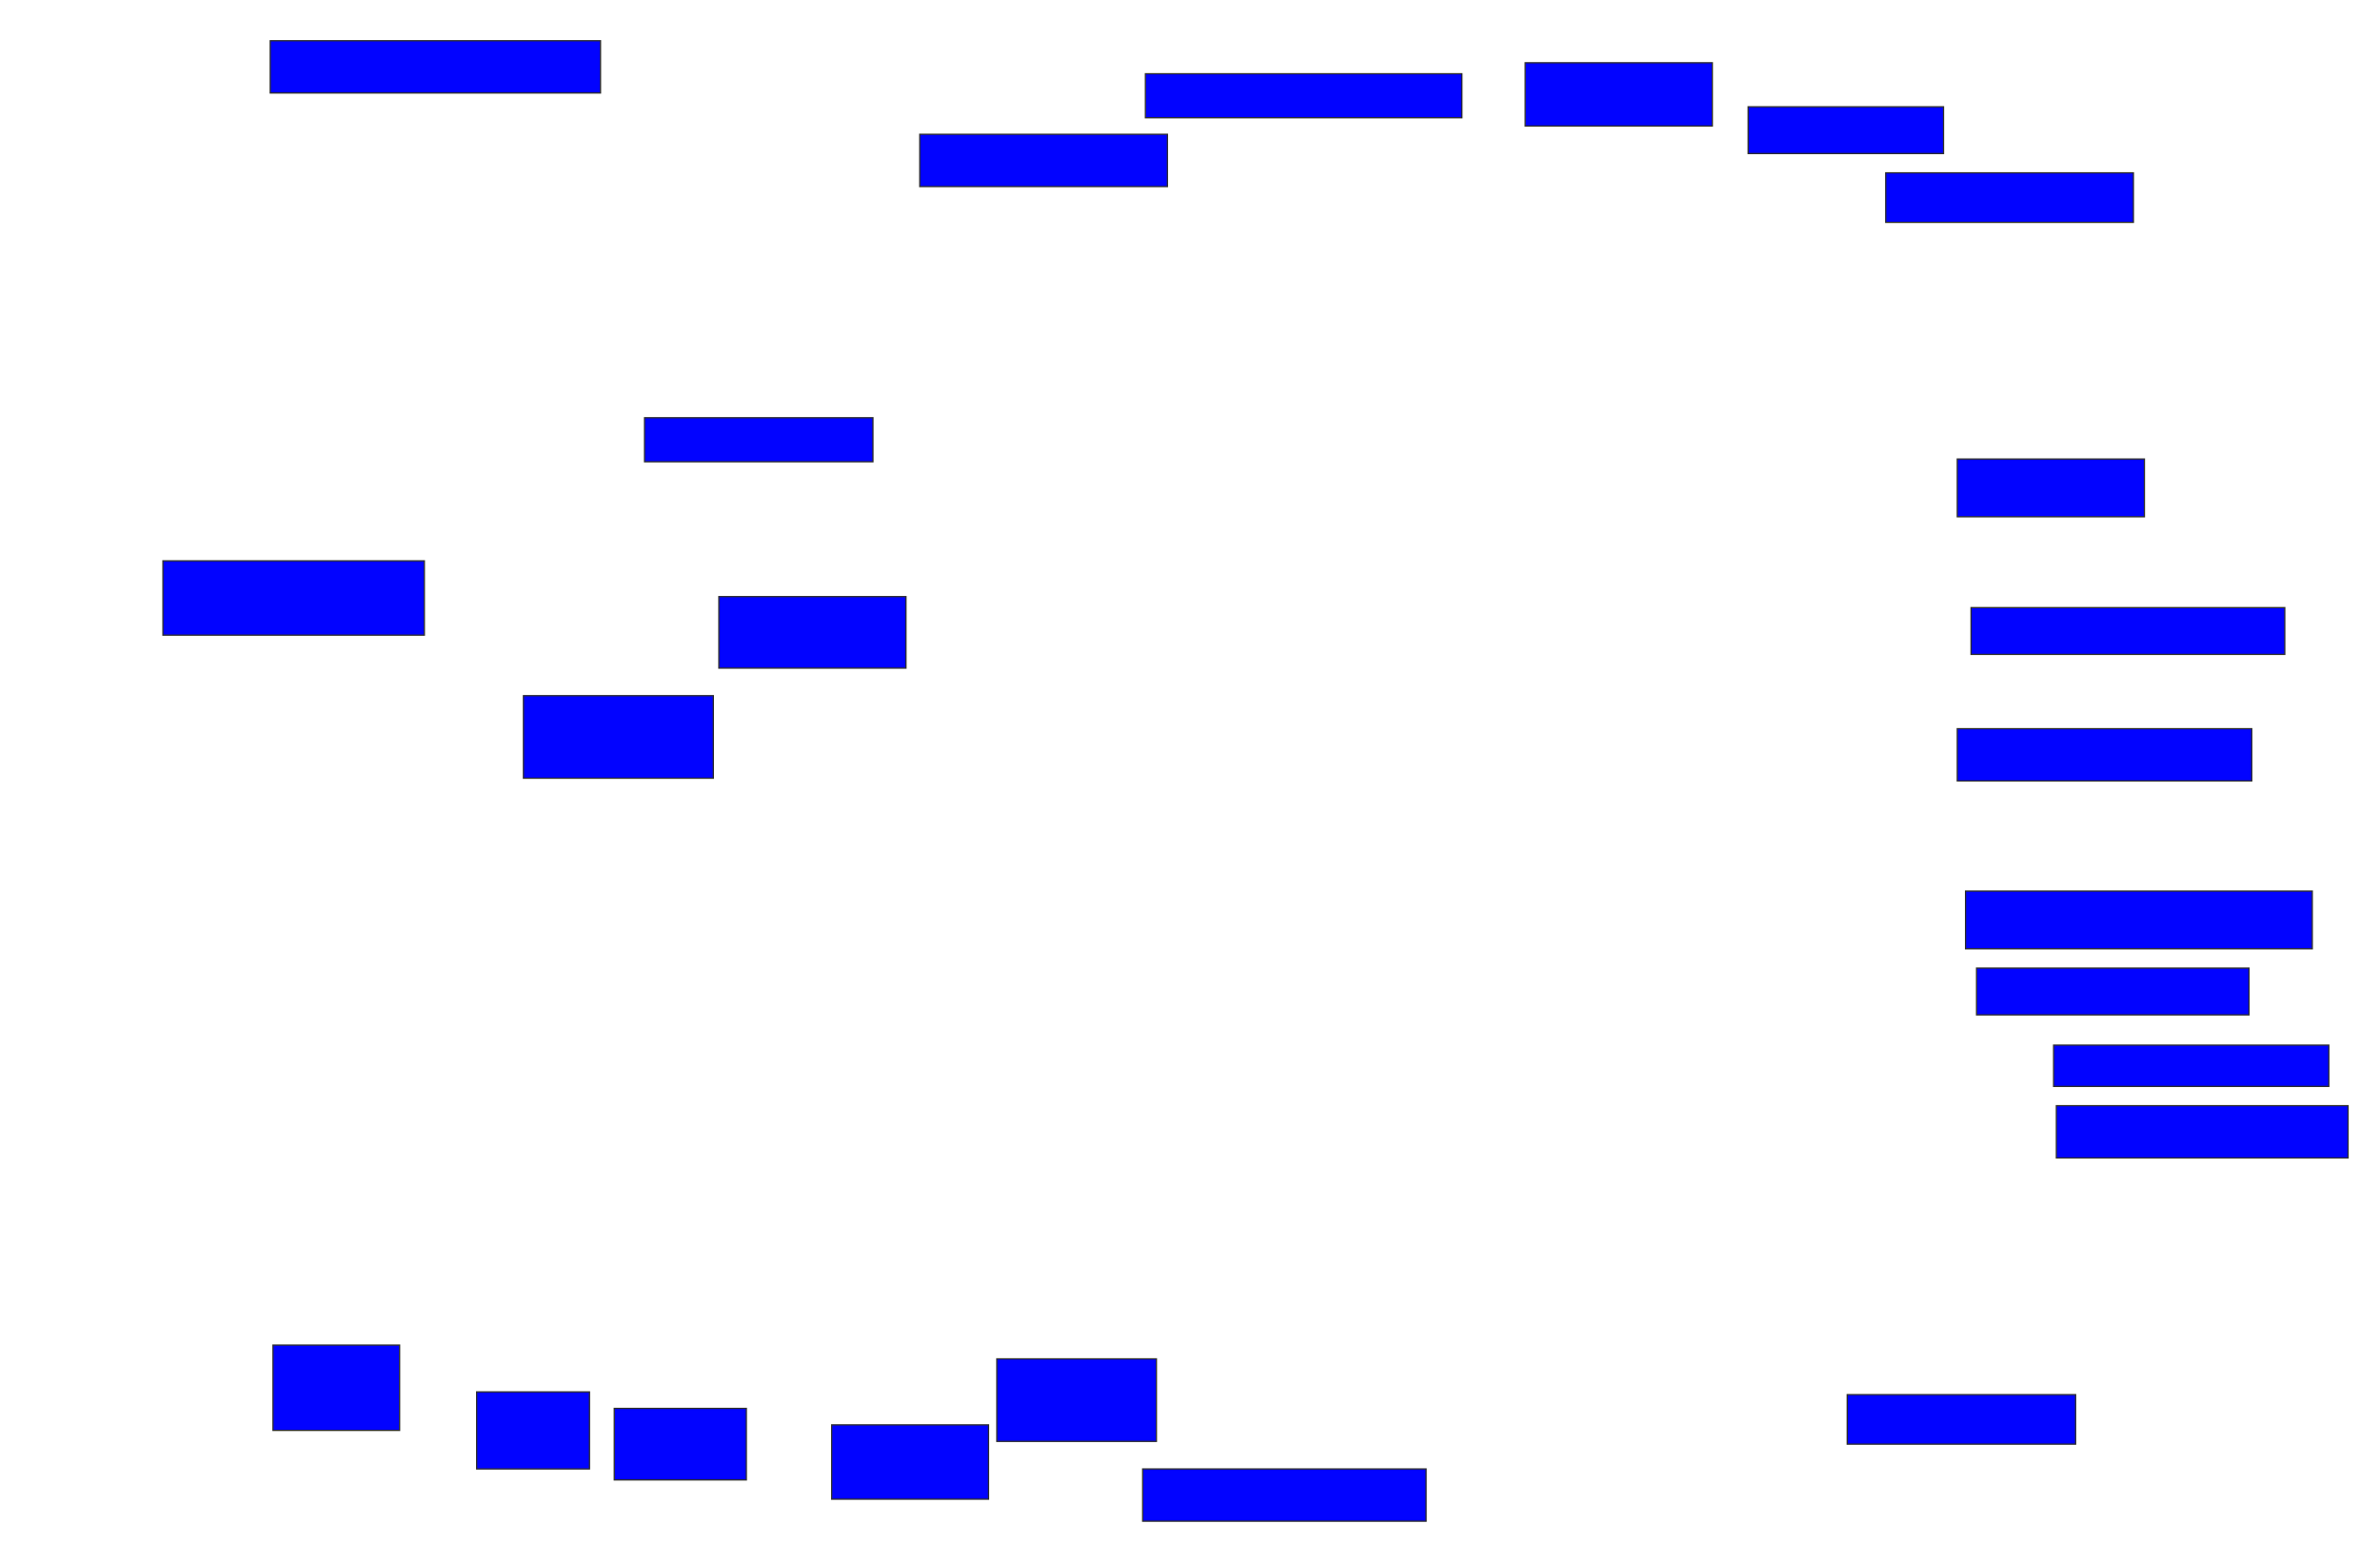 <svg xmlns="http://www.w3.org/2000/svg" width="1880" height="1220">
 <!-- Created with Image Occlusion Enhanced -->
 <g>
  <title>Labels</title>
 </g>
 <g>
  <title>Masks</title>
  <rect stroke="#2D2D2D" id="e7eb8bd037fc44b7bfe75575c5141f86-ao-1" height="41.304" width="260.87" y="32.174" x="213.478" fill="#0203ff"/>
  <rect id="e7eb8bd037fc44b7bfe75575c5141f86-ao-2" height="41.304" width="195.652" y="106.087" x="726.522" stroke-linecap="null" stroke-linejoin="null" stroke-dasharray="null" stroke="#2D2D2D" fill="#0203ff"/>
  <rect stroke="#2D2D2D" id="e7eb8bd037fc44b7bfe75575c5141f86-ao-3" height="34.783" width="250" y="58.261" x="904.783" stroke-linecap="null" stroke-linejoin="null" stroke-dasharray="null" fill="#0203ff"/>
  <rect id="e7eb8bd037fc44b7bfe75575c5141f86-ao-4" height="50" width="147.826" y="49.565" x="1204.783" stroke-linecap="null" stroke-linejoin="null" stroke-dasharray="null" stroke="#2D2D2D" fill="#0203ff"/>
  <rect stroke="#2D2D2D" id="e7eb8bd037fc44b7bfe75575c5141f86-ao-5" height="36.957" width="154.348" y="84.348" x="1380.87" stroke-linecap="null" stroke-linejoin="null" stroke-dasharray="null" fill="#0203ff"/>
  <rect id="e7eb8bd037fc44b7bfe75575c5141f86-ao-6" height="39.13" width="195.652" y="136.522" x="1489.565" stroke-linecap="null" stroke-linejoin="null" stroke-dasharray="null" stroke="#2D2D2D" fill="#0203ff"/>
  
  <rect id="e7eb8bd037fc44b7bfe75575c5141f86-ao-8" height="45.652" width="147.826" y="362.609" x="1546.087" stroke-linecap="null" stroke-linejoin="null" stroke-dasharray="null" stroke="#2D2D2D" fill="#0203ff"/>
  <rect id="e7eb8bd037fc44b7bfe75575c5141f86-ao-9" height="36.957" width="247.826" y="480" x="1556.957" stroke-linecap="null" stroke-linejoin="null" stroke-dasharray="null" stroke="#2D2D2D" fill="#0203ff"/>
  <rect id="e7eb8bd037fc44b7bfe75575c5141f86-ao-10" height="41.304" width="232.609" y="575.652" x="1546.087" stroke-linecap="null" stroke-linejoin="null" stroke-dasharray="null" stroke="#2D2D2D" fill="#0203ff"/>
  <rect id="e7eb8bd037fc44b7bfe75575c5141f86-ao-11" height="45.652" width="273.913" y="703.913" x="1552.609" stroke-linecap="null" stroke-linejoin="null" stroke-dasharray="null" stroke="#2D2D2D" fill="#0203ff"/>
  <rect id="e7eb8bd037fc44b7bfe75575c5141f86-ao-12" height="36.957" width="215.217" y="764.783" x="1561.304" stroke-linecap="null" stroke-linejoin="null" stroke-dasharray="null" stroke="#2D2D2D" fill="#0203ff"/>
  <rect id="e7eb8bd037fc44b7bfe75575c5141f86-ao-13" height="32.609" width="217.391" y="825.652" x="1622.174" stroke-linecap="null" stroke-linejoin="null" stroke-dasharray="null" stroke="#2D2D2D" fill="#0203ff"/>
  <rect id="e7eb8bd037fc44b7bfe75575c5141f86-ao-14" height="41.304" width="230.435" y="873.478" x="1624.348" stroke-linecap="null" stroke-linejoin="null" stroke-dasharray="null" stroke="#2D2D2D" fill="#0203ff"/>
  <rect id="e7eb8bd037fc44b7bfe75575c5141f86-ao-15" height="39.13" width="180.435" y="1101.739" x="1459.13" stroke-linecap="null" stroke-linejoin="null" stroke-dasharray="null" stroke="#2D2D2D" fill="#0203ff"/>
  <rect id="e7eb8bd037fc44b7bfe75575c5141f86-ao-16" height="41.304" width="223.913" y="1160.435" x="902.609" stroke-linecap="null" stroke-linejoin="null" stroke-dasharray="null" stroke="#2D2D2D" fill="#0203ff"/>
  <rect id="e7eb8bd037fc44b7bfe75575c5141f86-ao-17" height="65.217" width="126.087" y="1073.478" x="787.391" stroke-linecap="null" stroke-linejoin="null" stroke-dasharray="null" stroke="#2D2D2D" fill="#0203ff"/>
  <rect id="e7eb8bd037fc44b7bfe75575c5141f86-ao-18" height="58.696" width="123.913" y="1125.652" x="656.957" stroke-linecap="null" stroke-linejoin="null" stroke-dasharray="null" stroke="#2D2D2D" fill="#0203ff"/>
  <rect id="e7eb8bd037fc44b7bfe75575c5141f86-ao-19" height="56.522" width="104.348" y="1112.609" x="485.217" stroke-linecap="null" stroke-linejoin="null" stroke-dasharray="null" stroke="#2D2D2D" fill="#0203ff"/>
  <rect id="e7eb8bd037fc44b7bfe75575c5141f86-ao-20" height="60.87" width="89.13" y="1099.565" x="376.522" stroke-linecap="null" stroke-linejoin="null" stroke-dasharray="null" stroke="#2D2D2D" fill="#0203ff"/>
  <rect id="e7eb8bd037fc44b7bfe75575c5141f86-ao-21" height="67.391" width="100" y="1062.609" x="215.652" stroke-linecap="null" stroke-linejoin="null" stroke-dasharray="null" stroke="#2D2D2D" fill="#0203ff"/>
  <rect id="e7eb8bd037fc44b7bfe75575c5141f86-ao-22" height="56.522" width="147.826" y="471.304" x="567.826" stroke-linecap="null" stroke-linejoin="null" stroke-dasharray="null" stroke="#2D2D2D" fill="#0203ff"/>
  <rect id="e7eb8bd037fc44b7bfe75575c5141f86-ao-23" height="65.217" width="150" y="549.565" x="413.478" stroke-linecap="null" stroke-linejoin="null" stroke-dasharray="null" stroke="#2D2D2D" fill="#0203ff"/>
  <rect id="e7eb8bd037fc44b7bfe75575c5141f86-ao-24" height="58.696" width="206.522" y="443.043" x="128.696" stroke-linecap="null" stroke-linejoin="null" stroke-dasharray="null" stroke="#2D2D2D" fill="#0203ff"/>
  <rect id="e7eb8bd037fc44b7bfe75575c5141f86-ao-25" height="34.783" width="180.435" y="330" x="509.13" stroke-linecap="null" stroke-linejoin="null" stroke-dasharray="null" stroke="#2D2D2D" fill="#0203ff"/>
 </g>
</svg>